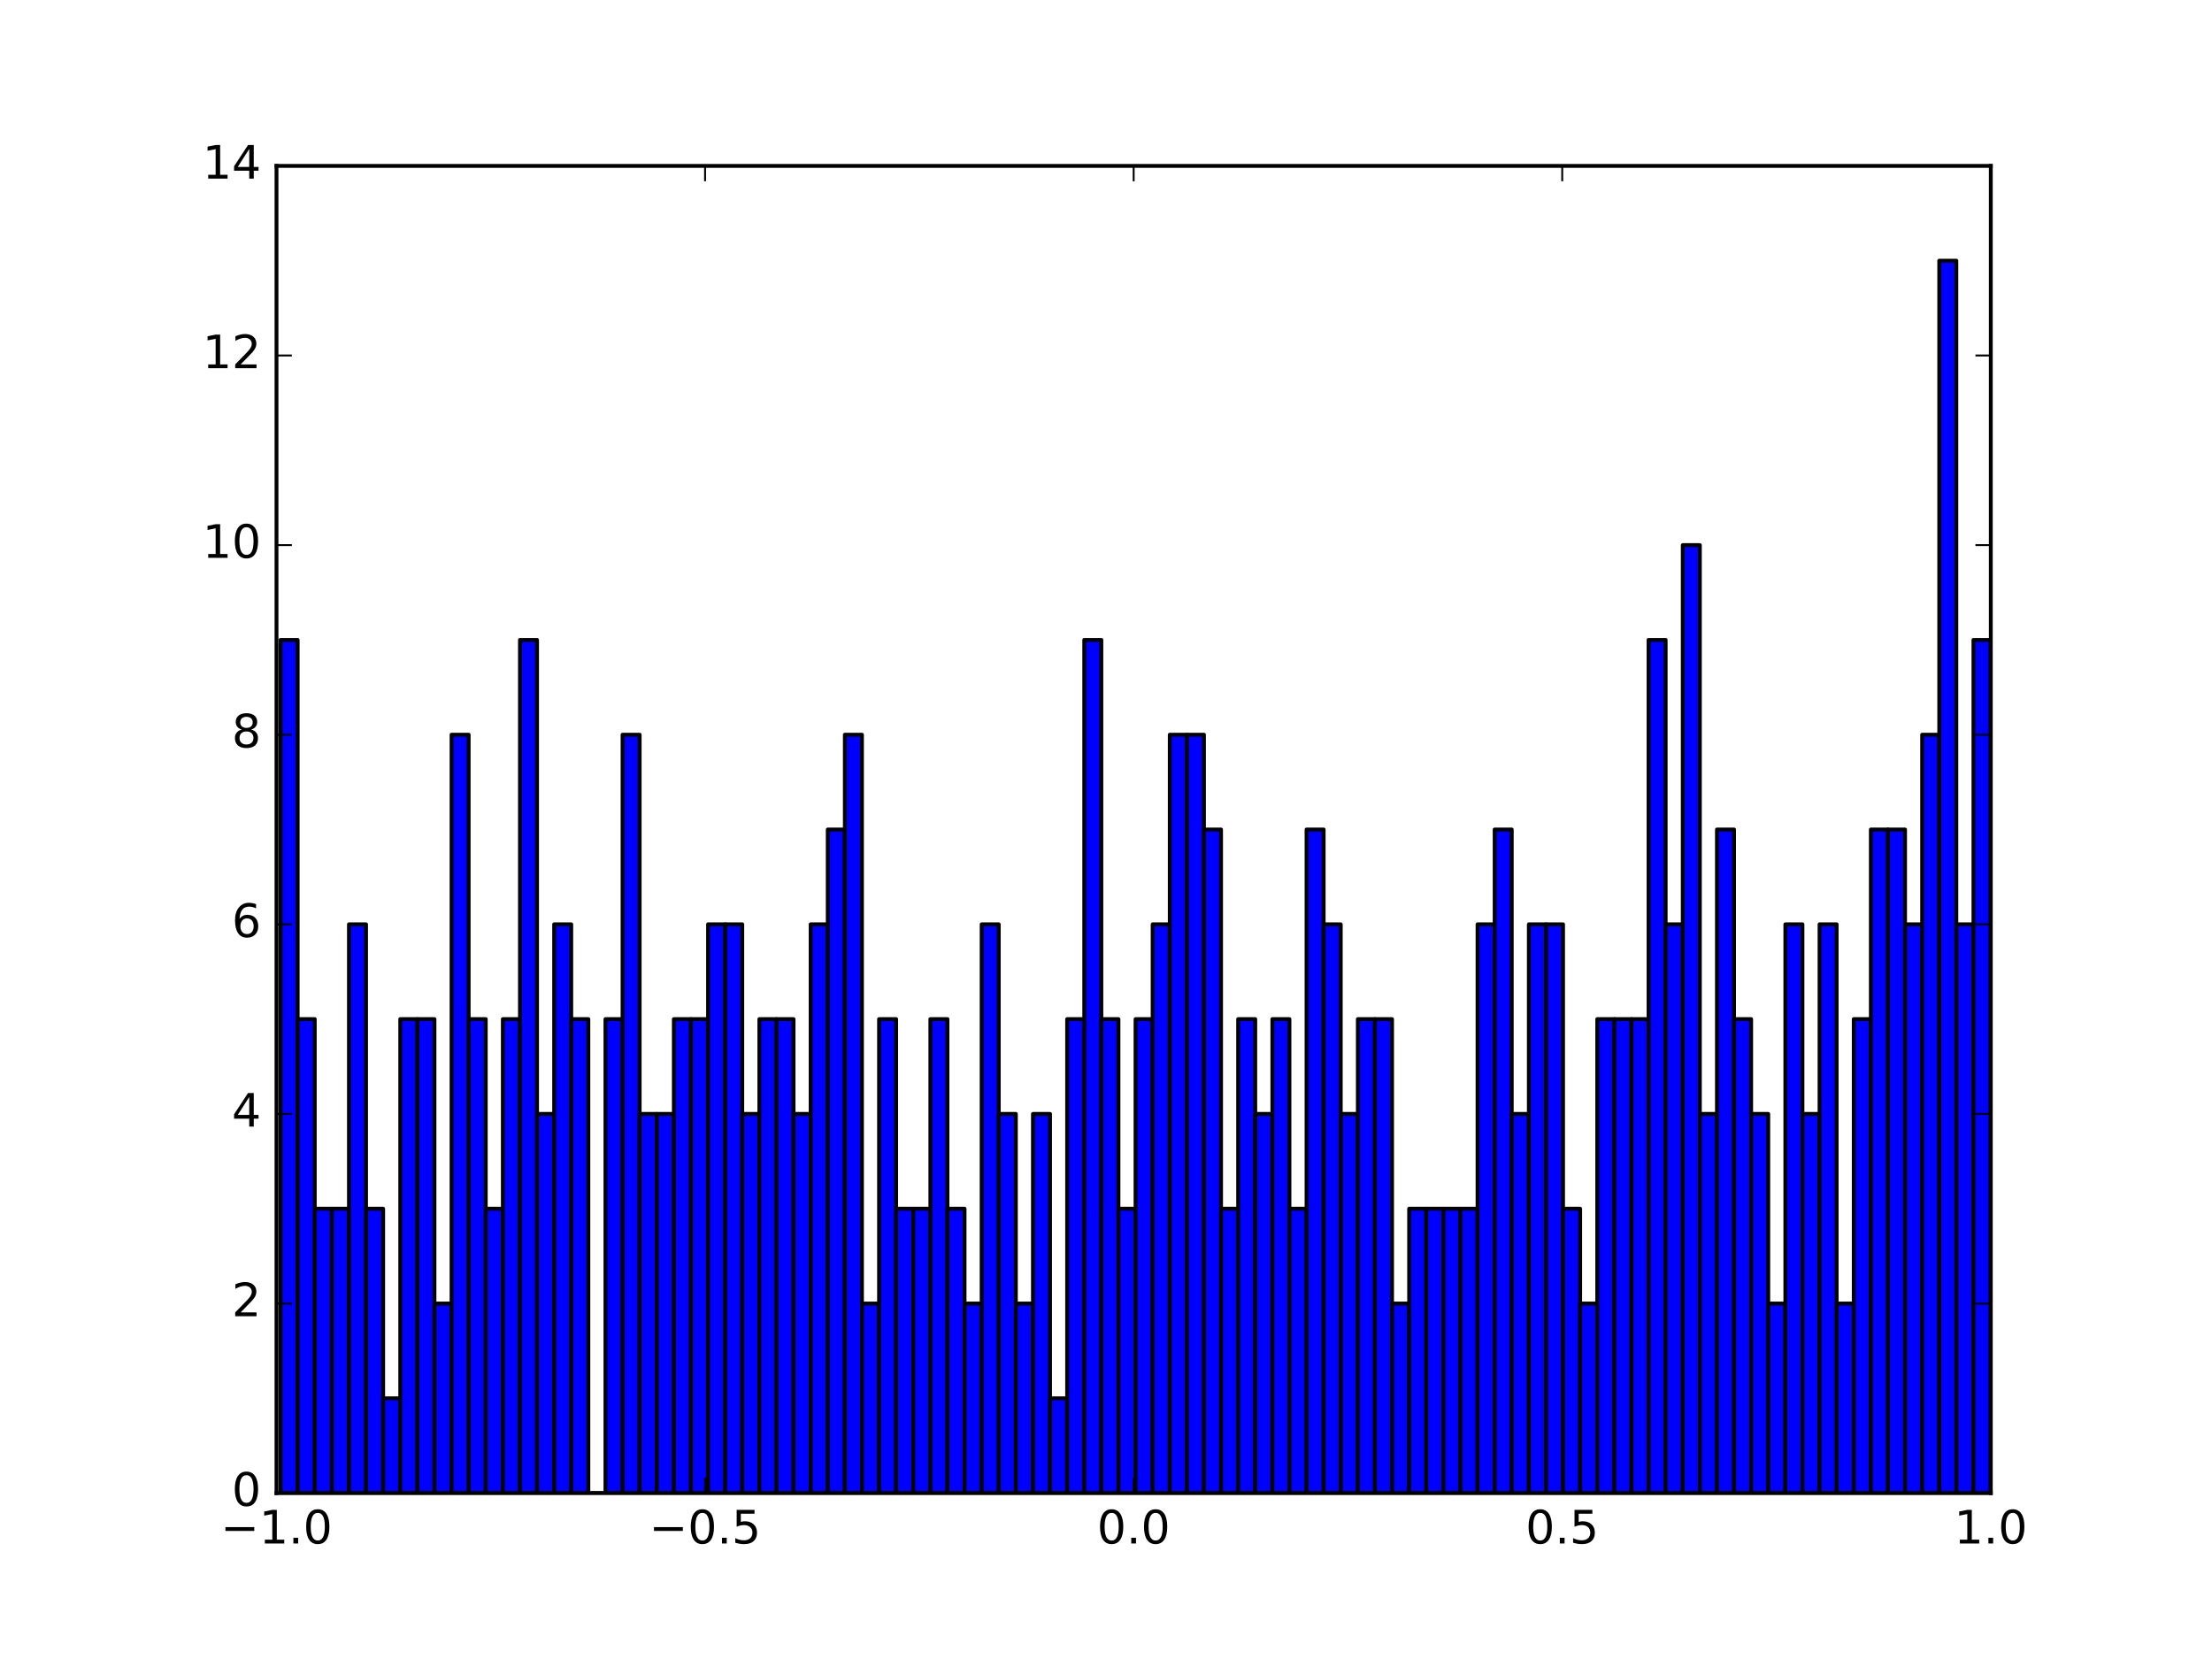 <?xml version="1.0" encoding="utf-8" standalone="no"?>
<!DOCTYPE svg PUBLIC "-//W3C//DTD SVG 1.1//EN"
  "http://www.w3.org/Graphics/SVG/1.1/DTD/svg11.dtd">
<!-- Created with matplotlib (http://matplotlib.org/) -->
<svg height="432pt" version="1.1" viewBox="0 0 576 432" width="576pt" xmlns="http://www.w3.org/2000/svg" xmlns:xlink="http://www.w3.org/1999/xlink">
 <defs>
  <style type="text/css">
*{stroke-linecap:butt;stroke-linejoin:round;stroke-miterlimit:100000;}
  </style>
 </defs>
 <g id="figure_1">
  <g id="patch_1">
   <path d="M 0 432 
L 576 432 
L 576 0 
L 0 0 
z
" style="fill:#ffffff;"/>
  </g>
  <g id="axes_1">
   <g id="patch_2">
    <path d="M 72 388.8 
L 518.4 388.8 
L 518.4 43.2 
L 72 43.2 
z
" style="fill:#ffffff;"/>
   </g>
   <g id="patch_3">
    <path clip-path="url(#pcac2913b7a)" d="M 73.056 388.8 
L 77.509 388.8 
L 77.509 166.629 
L 73.056 166.629 
z
" style="fill:#0000ff;stroke:#000000;stroke-linejoin:miter;"/>
   </g>
   <g id="patch_4">
    <path clip-path="url(#pcac2913b7a)" d="M 77.509 388.8 
L 81.962 388.8 
L 81.962 265.371 
L 77.509 265.371 
z
" style="fill:#0000ff;stroke:#000000;stroke-linejoin:miter;"/>
   </g>
   <g id="patch_5">
    <path clip-path="url(#pcac2913b7a)" d="M 81.962 388.8 
L 86.414 388.8 
L 86.414 314.743 
L 81.962 314.743 
z
" style="fill:#0000ff;stroke:#000000;stroke-linejoin:miter;"/>
   </g>
   <g id="patch_6">
    <path clip-path="url(#pcac2913b7a)" d="M 86.414 388.8 
L 90.867 388.8 
L 90.867 314.743 
L 86.414 314.743 
z
" style="fill:#0000ff;stroke:#000000;stroke-linejoin:miter;"/>
   </g>
   <g id="patch_7">
    <path clip-path="url(#pcac2913b7a)" d="M 90.867 388.8 
L 95.32 388.8 
L 95.32 240.686 
L 90.867 240.686 
z
" style="fill:#0000ff;stroke:#000000;stroke-linejoin:miter;"/>
   </g>
   <g id="patch_8">
    <path clip-path="url(#pcac2913b7a)" d="M 95.32 388.8 
L 99.773 388.8 
L 99.773 314.743 
L 95.32 314.743 
z
" style="fill:#0000ff;stroke:#000000;stroke-linejoin:miter;"/>
   </g>
   <g id="patch_9">
    <path clip-path="url(#pcac2913b7a)" d="M 99.773 388.8 
L 104.226 388.8 
L 104.226 364.114 
L 99.773 364.114 
z
" style="fill:#0000ff;stroke:#000000;stroke-linejoin:miter;"/>
   </g>
   <g id="patch_10">
    <path clip-path="url(#pcac2913b7a)" d="M 104.226 388.8 
L 108.678 388.8 
L 108.678 265.371 
L 104.226 265.371 
z
" style="fill:#0000ff;stroke:#000000;stroke-linejoin:miter;"/>
   </g>
   <g id="patch_11">
    <path clip-path="url(#pcac2913b7a)" d="M 108.678 388.8 
L 113.131 388.8 
L 113.131 265.371 
L 108.678 265.371 
z
" style="fill:#0000ff;stroke:#000000;stroke-linejoin:miter;"/>
   </g>
   <g id="patch_12">
    <path clip-path="url(#pcac2913b7a)" d="M 113.131 388.8 
L 117.584 388.8 
L 117.584 339.429 
L 113.131 339.429 
z
" style="fill:#0000ff;stroke:#000000;stroke-linejoin:miter;"/>
   </g>
   <g id="patch_13">
    <path clip-path="url(#pcac2913b7a)" d="M 117.584 388.8 
L 122.037 388.8 
L 122.037 191.314 
L 117.584 191.314 
z
" style="fill:#0000ff;stroke:#000000;stroke-linejoin:miter;"/>
   </g>
   <g id="patch_14">
    <path clip-path="url(#pcac2913b7a)" d="M 122.037 388.8 
L 126.49 388.8 
L 126.49 265.371 
L 122.037 265.371 
z
" style="fill:#0000ff;stroke:#000000;stroke-linejoin:miter;"/>
   </g>
   <g id="patch_15">
    <path clip-path="url(#pcac2913b7a)" d="M 126.49 388.8 
L 130.942 388.8 
L 130.942 314.743 
L 126.49 314.743 
z
" style="fill:#0000ff;stroke:#000000;stroke-linejoin:miter;"/>
   </g>
   <g id="patch_16">
    <path clip-path="url(#pcac2913b7a)" d="M 130.942 388.8 
L 135.395 388.8 
L 135.395 265.371 
L 130.942 265.371 
z
" style="fill:#0000ff;stroke:#000000;stroke-linejoin:miter;"/>
   </g>
   <g id="patch_17">
    <path clip-path="url(#pcac2913b7a)" d="M 135.395 388.8 
L 139.848 388.8 
L 139.848 166.629 
L 135.395 166.629 
z
" style="fill:#0000ff;stroke:#000000;stroke-linejoin:miter;"/>
   </g>
   <g id="patch_18">
    <path clip-path="url(#pcac2913b7a)" d="M 139.848 388.8 
L 144.301 388.8 
L 144.301 290.057 
L 139.848 290.057 
z
" style="fill:#0000ff;stroke:#000000;stroke-linejoin:miter;"/>
   </g>
   <g id="patch_19">
    <path clip-path="url(#pcac2913b7a)" d="M 144.301 388.8 
L 148.753 388.8 
L 148.753 240.686 
L 144.301 240.686 
z
" style="fill:#0000ff;stroke:#000000;stroke-linejoin:miter;"/>
   </g>
   <g id="patch_20">
    <path clip-path="url(#pcac2913b7a)" d="M 148.753 388.8 
L 153.206 388.8 
L 153.206 265.371 
L 148.753 265.371 
z
" style="fill:#0000ff;stroke:#000000;stroke-linejoin:miter;"/>
   </g>
   <g id="patch_21">
    <path clip-path="url(#pcac2913b7a)" d="M 153.206 388.8 
L 157.659 388.8 
L 157.659 388.8 
L 153.206 388.8 
z
" style="fill:#0000ff;stroke:#000000;stroke-linejoin:miter;"/>
   </g>
   <g id="patch_22">
    <path clip-path="url(#pcac2913b7a)" d="M 157.659 388.8 
L 162.112 388.8 
L 162.112 265.371 
L 157.659 265.371 
z
" style="fill:#0000ff;stroke:#000000;stroke-linejoin:miter;"/>
   </g>
   <g id="patch_23">
    <path clip-path="url(#pcac2913b7a)" d="M 162.112 388.8 
L 166.565 388.8 
L 166.565 191.314 
L 162.112 191.314 
z
" style="fill:#0000ff;stroke:#000000;stroke-linejoin:miter;"/>
   </g>
   <g id="patch_24">
    <path clip-path="url(#pcac2913b7a)" d="M 166.565 388.8 
L 171.017 388.8 
L 171.017 290.057 
L 166.565 290.057 
z
" style="fill:#0000ff;stroke:#000000;stroke-linejoin:miter;"/>
   </g>
   <g id="patch_25">
    <path clip-path="url(#pcac2913b7a)" d="M 171.017 388.8 
L 175.47 388.8 
L 175.47 290.057 
L 171.017 290.057 
z
" style="fill:#0000ff;stroke:#000000;stroke-linejoin:miter;"/>
   </g>
   <g id="patch_26">
    <path clip-path="url(#pcac2913b7a)" d="M 175.47 388.8 
L 179.923 388.8 
L 179.923 265.371 
L 175.47 265.371 
z
" style="fill:#0000ff;stroke:#000000;stroke-linejoin:miter;"/>
   </g>
   <g id="patch_27">
    <path clip-path="url(#pcac2913b7a)" d="M 179.923 388.8 
L 184.376 388.8 
L 184.376 265.371 
L 179.923 265.371 
z
" style="fill:#0000ff;stroke:#000000;stroke-linejoin:miter;"/>
   </g>
   <g id="patch_28">
    <path clip-path="url(#pcac2913b7a)" d="M 184.376 388.8 
L 188.829 388.8 
L 188.829 240.686 
L 184.376 240.686 
z
" style="fill:#0000ff;stroke:#000000;stroke-linejoin:miter;"/>
   </g>
   <g id="patch_29">
    <path clip-path="url(#pcac2913b7a)" d="M 188.829 388.8 
L 193.281 388.8 
L 193.281 240.686 
L 188.829 240.686 
z
" style="fill:#0000ff;stroke:#000000;stroke-linejoin:miter;"/>
   </g>
   <g id="patch_30">
    <path clip-path="url(#pcac2913b7a)" d="M 193.281 388.8 
L 197.734 388.8 
L 197.734 290.057 
L 193.281 290.057 
z
" style="fill:#0000ff;stroke:#000000;stroke-linejoin:miter;"/>
   </g>
   <g id="patch_31">
    <path clip-path="url(#pcac2913b7a)" d="M 197.734 388.8 
L 202.187 388.8 
L 202.187 265.371 
L 197.734 265.371 
z
" style="fill:#0000ff;stroke:#000000;stroke-linejoin:miter;"/>
   </g>
   <g id="patch_32">
    <path clip-path="url(#pcac2913b7a)" d="M 202.187 388.8 
L 206.64 388.8 
L 206.64 265.371 
L 202.187 265.371 
z
" style="fill:#0000ff;stroke:#000000;stroke-linejoin:miter;"/>
   </g>
   <g id="patch_33">
    <path clip-path="url(#pcac2913b7a)" d="M 206.64 388.8 
L 211.092 388.8 
L 211.092 290.057 
L 206.64 290.057 
z
" style="fill:#0000ff;stroke:#000000;stroke-linejoin:miter;"/>
   </g>
   <g id="patch_34">
    <path clip-path="url(#pcac2913b7a)" d="M 211.092 388.8 
L 215.545 388.8 
L 215.545 240.686 
L 211.092 240.686 
z
" style="fill:#0000ff;stroke:#000000;stroke-linejoin:miter;"/>
   </g>
   <g id="patch_35">
    <path clip-path="url(#pcac2913b7a)" d="M 215.545 388.8 
L 219.998 388.8 
L 219.998 216 
L 215.545 216 
z
" style="fill:#0000ff;stroke:#000000;stroke-linejoin:miter;"/>
   </g>
   <g id="patch_36">
    <path clip-path="url(#pcac2913b7a)" d="M 219.998 388.8 
L 224.451 388.8 
L 224.451 191.314 
L 219.998 191.314 
z
" style="fill:#0000ff;stroke:#000000;stroke-linejoin:miter;"/>
   </g>
   <g id="patch_37">
    <path clip-path="url(#pcac2913b7a)" d="M 224.451 388.8 
L 228.904 388.8 
L 228.904 339.429 
L 224.451 339.429 
z
" style="fill:#0000ff;stroke:#000000;stroke-linejoin:miter;"/>
   </g>
   <g id="patch_38">
    <path clip-path="url(#pcac2913b7a)" d="M 228.904 388.8 
L 233.356 388.8 
L 233.356 265.371 
L 228.904 265.371 
z
" style="fill:#0000ff;stroke:#000000;stroke-linejoin:miter;"/>
   </g>
   <g id="patch_39">
    <path clip-path="url(#pcac2913b7a)" d="M 233.356 388.8 
L 237.809 388.8 
L 237.809 314.743 
L 233.356 314.743 
z
" style="fill:#0000ff;stroke:#000000;stroke-linejoin:miter;"/>
   </g>
   <g id="patch_40">
    <path clip-path="url(#pcac2913b7a)" d="M 237.809 388.8 
L 242.262 388.8 
L 242.262 314.743 
L 237.809 314.743 
z
" style="fill:#0000ff;stroke:#000000;stroke-linejoin:miter;"/>
   </g>
   <g id="patch_41">
    <path clip-path="url(#pcac2913b7a)" d="M 242.262 388.8 
L 246.715 388.8 
L 246.715 265.371 
L 242.262 265.371 
z
" style="fill:#0000ff;stroke:#000000;stroke-linejoin:miter;"/>
   </g>
   <g id="patch_42">
    <path clip-path="url(#pcac2913b7a)" d="M 246.715 388.8 
L 251.168 388.8 
L 251.168 314.743 
L 246.715 314.743 
z
" style="fill:#0000ff;stroke:#000000;stroke-linejoin:miter;"/>
   </g>
   <g id="patch_43">
    <path clip-path="url(#pcac2913b7a)" d="M 251.168 388.8 
L 255.62 388.8 
L 255.62 339.429 
L 251.168 339.429 
z
" style="fill:#0000ff;stroke:#000000;stroke-linejoin:miter;"/>
   </g>
   <g id="patch_44">
    <path clip-path="url(#pcac2913b7a)" d="M 255.62 388.8 
L 260.073 388.8 
L 260.073 240.686 
L 255.62 240.686 
z
" style="fill:#0000ff;stroke:#000000;stroke-linejoin:miter;"/>
   </g>
   <g id="patch_45">
    <path clip-path="url(#pcac2913b7a)" d="M 260.073 388.8 
L 264.526 388.8 
L 264.526 290.057 
L 260.073 290.057 
z
" style="fill:#0000ff;stroke:#000000;stroke-linejoin:miter;"/>
   </g>
   <g id="patch_46">
    <path clip-path="url(#pcac2913b7a)" d="M 264.526 388.8 
L 268.979 388.8 
L 268.979 339.429 
L 264.526 339.429 
z
" style="fill:#0000ff;stroke:#000000;stroke-linejoin:miter;"/>
   </g>
   <g id="patch_47">
    <path clip-path="url(#pcac2913b7a)" d="M 268.979 388.8 
L 273.431 388.8 
L 273.431 290.057 
L 268.979 290.057 
z
" style="fill:#0000ff;stroke:#000000;stroke-linejoin:miter;"/>
   </g>
   <g id="patch_48">
    <path clip-path="url(#pcac2913b7a)" d="M 273.431 388.8 
L 277.884 388.8 
L 277.884 364.114 
L 273.431 364.114 
z
" style="fill:#0000ff;stroke:#000000;stroke-linejoin:miter;"/>
   </g>
   <g id="patch_49">
    <path clip-path="url(#pcac2913b7a)" d="M 277.884 388.8 
L 282.337 388.8 
L 282.337 265.371 
L 277.884 265.371 
z
" style="fill:#0000ff;stroke:#000000;stroke-linejoin:miter;"/>
   </g>
   <g id="patch_50">
    <path clip-path="url(#pcac2913b7a)" d="M 282.337 388.8 
L 286.79 388.8 
L 286.79 166.629 
L 282.337 166.629 
z
" style="fill:#0000ff;stroke:#000000;stroke-linejoin:miter;"/>
   </g>
   <g id="patch_51">
    <path clip-path="url(#pcac2913b7a)" d="M 286.79 388.8 
L 291.243 388.8 
L 291.243 265.371 
L 286.79 265.371 
z
" style="fill:#0000ff;stroke:#000000;stroke-linejoin:miter;"/>
   </g>
   <g id="patch_52">
    <path clip-path="url(#pcac2913b7a)" d="M 291.243 388.8 
L 295.695 388.8 
L 295.695 314.743 
L 291.243 314.743 
z
" style="fill:#0000ff;stroke:#000000;stroke-linejoin:miter;"/>
   </g>
   <g id="patch_53">
    <path clip-path="url(#pcac2913b7a)" d="M 295.695 388.8 
L 300.148 388.8 
L 300.148 265.371 
L 295.695 265.371 
z
" style="fill:#0000ff;stroke:#000000;stroke-linejoin:miter;"/>
   </g>
   <g id="patch_54">
    <path clip-path="url(#pcac2913b7a)" d="M 300.148 388.8 
L 304.601 388.8 
L 304.601 240.686 
L 300.148 240.686 
z
" style="fill:#0000ff;stroke:#000000;stroke-linejoin:miter;"/>
   </g>
   <g id="patch_55">
    <path clip-path="url(#pcac2913b7a)" d="M 304.601 388.8 
L 309.054 388.8 
L 309.054 191.314 
L 304.601 191.314 
z
" style="fill:#0000ff;stroke:#000000;stroke-linejoin:miter;"/>
   </g>
   <g id="patch_56">
    <path clip-path="url(#pcac2913b7a)" d="M 309.054 388.8 
L 313.507 388.8 
L 313.507 191.314 
L 309.054 191.314 
z
" style="fill:#0000ff;stroke:#000000;stroke-linejoin:miter;"/>
   </g>
   <g id="patch_57">
    <path clip-path="url(#pcac2913b7a)" d="M 313.507 388.8 
L 317.959 388.8 
L 317.959 216 
L 313.507 216 
z
" style="fill:#0000ff;stroke:#000000;stroke-linejoin:miter;"/>
   </g>
   <g id="patch_58">
    <path clip-path="url(#pcac2913b7a)" d="M 317.959 388.8 
L 322.412 388.8 
L 322.412 314.743 
L 317.959 314.743 
z
" style="fill:#0000ff;stroke:#000000;stroke-linejoin:miter;"/>
   </g>
   <g id="patch_59">
    <path clip-path="url(#pcac2913b7a)" d="M 322.412 388.8 
L 326.865 388.8 
L 326.865 265.371 
L 322.412 265.371 
z
" style="fill:#0000ff;stroke:#000000;stroke-linejoin:miter;"/>
   </g>
   <g id="patch_60">
    <path clip-path="url(#pcac2913b7a)" d="M 326.865 388.8 
L 331.318 388.8 
L 331.318 290.057 
L 326.865 290.057 
z
" style="fill:#0000ff;stroke:#000000;stroke-linejoin:miter;"/>
   </g>
   <g id="patch_61">
    <path clip-path="url(#pcac2913b7a)" d="M 331.318 388.8 
L 335.77 388.8 
L 335.77 265.371 
L 331.318 265.371 
z
" style="fill:#0000ff;stroke:#000000;stroke-linejoin:miter;"/>
   </g>
   <g id="patch_62">
    <path clip-path="url(#pcac2913b7a)" d="M 335.77 388.8 
L 340.223 388.8 
L 340.223 314.743 
L 335.77 314.743 
z
" style="fill:#0000ff;stroke:#000000;stroke-linejoin:miter;"/>
   </g>
   <g id="patch_63">
    <path clip-path="url(#pcac2913b7a)" d="M 340.223 388.8 
L 344.676 388.8 
L 344.676 216 
L 340.223 216 
z
" style="fill:#0000ff;stroke:#000000;stroke-linejoin:miter;"/>
   </g>
   <g id="patch_64">
    <path clip-path="url(#pcac2913b7a)" d="M 344.676 388.8 
L 349.129 388.8 
L 349.129 240.686 
L 344.676 240.686 
z
" style="fill:#0000ff;stroke:#000000;stroke-linejoin:miter;"/>
   </g>
   <g id="patch_65">
    <path clip-path="url(#pcac2913b7a)" d="M 349.129 388.8 
L 353.582 388.8 
L 353.582 290.057 
L 349.129 290.057 
z
" style="fill:#0000ff;stroke:#000000;stroke-linejoin:miter;"/>
   </g>
   <g id="patch_66">
    <path clip-path="url(#pcac2913b7a)" d="M 353.582 388.8 
L 358.034 388.8 
L 358.034 265.371 
L 353.582 265.371 
z
" style="fill:#0000ff;stroke:#000000;stroke-linejoin:miter;"/>
   </g>
   <g id="patch_67">
    <path clip-path="url(#pcac2913b7a)" d="M 358.034 388.8 
L 362.487 388.8 
L 362.487 265.371 
L 358.034 265.371 
z
" style="fill:#0000ff;stroke:#000000;stroke-linejoin:miter;"/>
   </g>
   <g id="patch_68">
    <path clip-path="url(#pcac2913b7a)" d="M 362.487 388.8 
L 366.94 388.8 
L 366.94 339.429 
L 362.487 339.429 
z
" style="fill:#0000ff;stroke:#000000;stroke-linejoin:miter;"/>
   </g>
   <g id="patch_69">
    <path clip-path="url(#pcac2913b7a)" d="M 366.94 388.8 
L 371.393 388.8 
L 371.393 314.743 
L 366.94 314.743 
z
" style="fill:#0000ff;stroke:#000000;stroke-linejoin:miter;"/>
   </g>
   <g id="patch_70">
    <path clip-path="url(#pcac2913b7a)" d="M 371.393 388.8 
L 375.846 388.8 
L 375.846 314.743 
L 371.393 314.743 
z
" style="fill:#0000ff;stroke:#000000;stroke-linejoin:miter;"/>
   </g>
   <g id="patch_71">
    <path clip-path="url(#pcac2913b7a)" d="M 375.846 388.8 
L 380.298 388.8 
L 380.298 314.743 
L 375.846 314.743 
z
" style="fill:#0000ff;stroke:#000000;stroke-linejoin:miter;"/>
   </g>
   <g id="patch_72">
    <path clip-path="url(#pcac2913b7a)" d="M 380.298 388.8 
L 384.751 388.8 
L 384.751 314.743 
L 380.298 314.743 
z
" style="fill:#0000ff;stroke:#000000;stroke-linejoin:miter;"/>
   </g>
   <g id="patch_73">
    <path clip-path="url(#pcac2913b7a)" d="M 384.751 388.8 
L 389.204 388.8 
L 389.204 240.686 
L 384.751 240.686 
z
" style="fill:#0000ff;stroke:#000000;stroke-linejoin:miter;"/>
   </g>
   <g id="patch_74">
    <path clip-path="url(#pcac2913b7a)" d="M 389.204 388.8 
L 393.657 388.8 
L 393.657 216 
L 389.204 216 
z
" style="fill:#0000ff;stroke:#000000;stroke-linejoin:miter;"/>
   </g>
   <g id="patch_75">
    <path clip-path="url(#pcac2913b7a)" d="M 393.657 388.8 
L 398.109 388.8 
L 398.109 290.057 
L 393.657 290.057 
z
" style="fill:#0000ff;stroke:#000000;stroke-linejoin:miter;"/>
   </g>
   <g id="patch_76">
    <path clip-path="url(#pcac2913b7a)" d="M 398.109 388.8 
L 402.562 388.8 
L 402.562 240.686 
L 398.109 240.686 
z
" style="fill:#0000ff;stroke:#000000;stroke-linejoin:miter;"/>
   </g>
   <g id="patch_77">
    <path clip-path="url(#pcac2913b7a)" d="M 402.562 388.8 
L 407.015 388.8 
L 407.015 240.686 
L 402.562 240.686 
z
" style="fill:#0000ff;stroke:#000000;stroke-linejoin:miter;"/>
   </g>
   <g id="patch_78">
    <path clip-path="url(#pcac2913b7a)" d="M 407.015 388.8 
L 411.468 388.8 
L 411.468 314.743 
L 407.015 314.743 
z
" style="fill:#0000ff;stroke:#000000;stroke-linejoin:miter;"/>
   </g>
   <g id="patch_79">
    <path clip-path="url(#pcac2913b7a)" d="M 411.468 388.8 
L 415.921 388.8 
L 415.921 339.429 
L 411.468 339.429 
z
" style="fill:#0000ff;stroke:#000000;stroke-linejoin:miter;"/>
   </g>
   <g id="patch_80">
    <path clip-path="url(#pcac2913b7a)" d="M 415.921 388.8 
L 420.373 388.8 
L 420.373 265.371 
L 415.921 265.371 
z
" style="fill:#0000ff;stroke:#000000;stroke-linejoin:miter;"/>
   </g>
   <g id="patch_81">
    <path clip-path="url(#pcac2913b7a)" d="M 420.373 388.8 
L 424.826 388.8 
L 424.826 265.371 
L 420.373 265.371 
z
" style="fill:#0000ff;stroke:#000000;stroke-linejoin:miter;"/>
   </g>
   <g id="patch_82">
    <path clip-path="url(#pcac2913b7a)" d="M 424.826 388.8 
L 429.279 388.8 
L 429.279 265.371 
L 424.826 265.371 
z
" style="fill:#0000ff;stroke:#000000;stroke-linejoin:miter;"/>
   </g>
   <g id="patch_83">
    <path clip-path="url(#pcac2913b7a)" d="M 429.279 388.8 
L 433.732 388.8 
L 433.732 166.629 
L 429.279 166.629 
z
" style="fill:#0000ff;stroke:#000000;stroke-linejoin:miter;"/>
   </g>
   <g id="patch_84">
    <path clip-path="url(#pcac2913b7a)" d="M 433.732 388.8 
L 438.185 388.8 
L 438.185 240.686 
L 433.732 240.686 
z
" style="fill:#0000ff;stroke:#000000;stroke-linejoin:miter;"/>
   </g>
   <g id="patch_85">
    <path clip-path="url(#pcac2913b7a)" d="M 438.185 388.8 
L 442.637 388.8 
L 442.637 141.943 
L 438.185 141.943 
z
" style="fill:#0000ff;stroke:#000000;stroke-linejoin:miter;"/>
   </g>
   <g id="patch_86">
    <path clip-path="url(#pcac2913b7a)" d="M 442.637 388.8 
L 447.09 388.8 
L 447.09 290.057 
L 442.637 290.057 
z
" style="fill:#0000ff;stroke:#000000;stroke-linejoin:miter;"/>
   </g>
   <g id="patch_87">
    <path clip-path="url(#pcac2913b7a)" d="M 447.09 388.8 
L 451.543 388.8 
L 451.543 216 
L 447.09 216 
z
" style="fill:#0000ff;stroke:#000000;stroke-linejoin:miter;"/>
   </g>
   <g id="patch_88">
    <path clip-path="url(#pcac2913b7a)" d="M 451.543 388.8 
L 455.996 388.8 
L 455.996 265.371 
L 451.543 265.371 
z
" style="fill:#0000ff;stroke:#000000;stroke-linejoin:miter;"/>
   </g>
   <g id="patch_89">
    <path clip-path="url(#pcac2913b7a)" d="M 455.996 388.8 
L 460.448 388.8 
L 460.448 290.057 
L 455.996 290.057 
z
" style="fill:#0000ff;stroke:#000000;stroke-linejoin:miter;"/>
   </g>
   <g id="patch_90">
    <path clip-path="url(#pcac2913b7a)" d="M 460.448 388.8 
L 464.901 388.8 
L 464.901 339.429 
L 460.448 339.429 
z
" style="fill:#0000ff;stroke:#000000;stroke-linejoin:miter;"/>
   </g>
   <g id="patch_91">
    <path clip-path="url(#pcac2913b7a)" d="M 464.901 388.8 
L 469.354 388.8 
L 469.354 240.686 
L 464.901 240.686 
z
" style="fill:#0000ff;stroke:#000000;stroke-linejoin:miter;"/>
   </g>
   <g id="patch_92">
    <path clip-path="url(#pcac2913b7a)" d="M 469.354 388.8 
L 473.807 388.8 
L 473.807 290.057 
L 469.354 290.057 
z
" style="fill:#0000ff;stroke:#000000;stroke-linejoin:miter;"/>
   </g>
   <g id="patch_93">
    <path clip-path="url(#pcac2913b7a)" d="M 473.807 388.8 
L 478.26 388.8 
L 478.26 240.686 
L 473.807 240.686 
z
" style="fill:#0000ff;stroke:#000000;stroke-linejoin:miter;"/>
   </g>
   <g id="patch_94">
    <path clip-path="url(#pcac2913b7a)" d="M 478.26 388.8 
L 482.712 388.8 
L 482.712 339.429 
L 478.26 339.429 
z
" style="fill:#0000ff;stroke:#000000;stroke-linejoin:miter;"/>
   </g>
   <g id="patch_95">
    <path clip-path="url(#pcac2913b7a)" d="M 482.712 388.8 
L 487.165 388.8 
L 487.165 265.371 
L 482.712 265.371 
z
" style="fill:#0000ff;stroke:#000000;stroke-linejoin:miter;"/>
   </g>
   <g id="patch_96">
    <path clip-path="url(#pcac2913b7a)" d="M 487.165 388.8 
L 491.618 388.8 
L 491.618 216 
L 487.165 216 
z
" style="fill:#0000ff;stroke:#000000;stroke-linejoin:miter;"/>
   </g>
   <g id="patch_97">
    <path clip-path="url(#pcac2913b7a)" d="M 491.618 388.8 
L 496.071 388.8 
L 496.071 216 
L 491.618 216 
z
" style="fill:#0000ff;stroke:#000000;stroke-linejoin:miter;"/>
   </g>
   <g id="patch_98">
    <path clip-path="url(#pcac2913b7a)" d="M 496.071 388.8 
L 500.524 388.8 
L 500.524 240.686 
L 496.071 240.686 
z
" style="fill:#0000ff;stroke:#000000;stroke-linejoin:miter;"/>
   </g>
   <g id="patch_99">
    <path clip-path="url(#pcac2913b7a)" d="M 500.524 388.8 
L 504.976 388.8 
L 504.976 191.314 
L 500.524 191.314 
z
" style="fill:#0000ff;stroke:#000000;stroke-linejoin:miter;"/>
   </g>
   <g id="patch_100">
    <path clip-path="url(#pcac2913b7a)" d="M 504.976 388.8 
L 509.429 388.8 
L 509.429 67.886 
L 504.976 67.886 
z
" style="fill:#0000ff;stroke:#000000;stroke-linejoin:miter;"/>
   </g>
   <g id="patch_101">
    <path clip-path="url(#pcac2913b7a)" d="M 509.429 388.8 
L 513.882 388.8 
L 513.882 240.686 
L 509.429 240.686 
z
" style="fill:#0000ff;stroke:#000000;stroke-linejoin:miter;"/>
   </g>
   <g id="patch_102">
    <path clip-path="url(#pcac2913b7a)" d="M 513.882 388.8 
L 518.335 388.8 
L 518.335 166.629 
L 513.882 166.629 
z
" style="fill:#0000ff;stroke:#000000;stroke-linejoin:miter;"/>
   </g>
   <g id="patch_103">
    <path d="M 72 43.2 
L 518.4 43.2 
" style="fill:none;stroke:#000000;stroke-linecap:square;stroke-linejoin:miter;"/>
   </g>
   <g id="patch_104">
    <path d="M 518.4 388.8 
L 518.4 43.2 
" style="fill:none;stroke:#000000;stroke-linecap:square;stroke-linejoin:miter;"/>
   </g>
   <g id="patch_105">
    <path d="M 72 388.8 
L 518.4 388.8 
" style="fill:none;stroke:#000000;stroke-linecap:square;stroke-linejoin:miter;"/>
   </g>
   <g id="patch_106">
    <path d="M 72 388.8 
L 72 43.2 
" style="fill:none;stroke:#000000;stroke-linecap:square;stroke-linejoin:miter;"/>
   </g>
   <g id="matplotlib.axis_1">
    <g id="xtick_1">
     <g id="line2d_1">
      <defs>
       <path d="M 0 0 
L 0 -4 
" id="mc9bf7e0522" style="stroke:#000000;stroke-width:0.5;"/>
      </defs>
      <g>
       <use style="stroke:#000000;stroke-width:0.5;" x="72.0" xlink:href="#mc9bf7e0522" y="388.8"/>
      </g>
     </g>
     <g id="line2d_2">
      <defs>
       <path d="M 0 0 
L 0 4 
" id="mb5d7e942cd" style="stroke:#000000;stroke-width:0.5;"/>
      </defs>
      <g>
       <use style="stroke:#000000;stroke-width:0.5;" x="72.0" xlink:href="#mb5d7e942cd" y="43.2"/>
      </g>
     </g>
     <g id="text_1">
      <!-- −1.0 -->
      <defs>
       <path d="M 10.594 35.5 
L 73.188 35.5 
L 73.188 27.203 
L 10.594 27.203 
z
" id="BitstreamVeraSans-Roman-2212"/>
       <path d="M 31.781 66.406 
Q 24.172 66.406 20.328 58.906 
Q 16.5 51.422 16.5 36.375 
Q 16.5 21.391 20.328 13.891 
Q 24.172 6.391 31.781 6.391 
Q 39.453 6.391 43.281 13.891 
Q 47.125 21.391 47.125 36.375 
Q 47.125 51.422 43.281 58.906 
Q 39.453 66.406 31.781 66.406 
M 31.781 74.219 
Q 44.047 74.219 50.516 64.516 
Q 56.984 54.828 56.984 36.375 
Q 56.984 17.969 50.516 8.266 
Q 44.047 -1.422 31.781 -1.422 
Q 19.531 -1.422 13.062 8.266 
Q 6.594 17.969 6.594 36.375 
Q 6.594 54.828 13.062 64.516 
Q 19.531 74.219 31.781 74.219 
" id="BitstreamVeraSans-Roman-30"/>
       <path d="M 12.406 8.297 
L 28.516 8.297 
L 28.516 63.922 
L 10.984 60.406 
L 10.984 69.391 
L 28.422 72.906 
L 38.281 72.906 
L 38.281 8.297 
L 54.391 8.297 
L 54.391 0 
L 12.406 0 
z
" id="BitstreamVeraSans-Roman-31"/>
       <path d="M 10.688 12.406 
L 21 12.406 
L 21 0 
L 10.688 0 
z
" id="BitstreamVeraSans-Roman-2e"/>
      </defs>
      <g transform="translate(57.43 401.918)scale(0.12 -0.12)">
       <use xlink:href="#BitstreamVeraSans-Roman-2212"/>
       <use x="83.789" xlink:href="#BitstreamVeraSans-Roman-31"/>
       <use x="147.412" xlink:href="#BitstreamVeraSans-Roman-2e"/>
       <use x="179.199" xlink:href="#BitstreamVeraSans-Roman-30"/>
      </g>
     </g>
    </g>
    <g id="xtick_2">
     <g id="line2d_3">
      <g>
       <use style="stroke:#000000;stroke-width:0.5;" x="183.6" xlink:href="#mc9bf7e0522" y="388.8"/>
      </g>
     </g>
     <g id="line2d_4">
      <g>
       <use style="stroke:#000000;stroke-width:0.5;" x="183.6" xlink:href="#mb5d7e942cd" y="43.2"/>
      </g>
     </g>
     <g id="text_2">
      <!-- −0.5 -->
      <defs>
       <path d="M 10.797 72.906 
L 49.516 72.906 
L 49.516 64.594 
L 19.828 64.594 
L 19.828 46.734 
Q 21.969 47.469 24.109 47.828 
Q 26.266 48.188 28.422 48.188 
Q 40.625 48.188 47.75 41.5 
Q 54.891 34.812 54.891 23.391 
Q 54.891 11.625 47.562 5.094 
Q 40.234 -1.422 26.906 -1.422 
Q 22.312 -1.422 17.547 -0.641 
Q 12.797 0.141 7.719 1.703 
L 7.719 11.625 
Q 12.109 9.234 16.797 8.062 
Q 21.484 6.891 26.703 6.891 
Q 35.156 6.891 40.078 11.328 
Q 45.016 15.766 45.016 23.391 
Q 45.016 31 40.078 35.438 
Q 35.156 39.891 26.703 39.891 
Q 22.75 39.891 18.812 39.016 
Q 14.891 38.141 10.797 36.281 
z
" id="BitstreamVeraSans-Roman-35"/>
      </defs>
      <g transform="translate(169.03 401.918)scale(0.12 -0.12)">
       <use xlink:href="#BitstreamVeraSans-Roman-2212"/>
       <use x="83.789" xlink:href="#BitstreamVeraSans-Roman-30"/>
       <use x="147.412" xlink:href="#BitstreamVeraSans-Roman-2e"/>
       <use x="179.199" xlink:href="#BitstreamVeraSans-Roman-35"/>
      </g>
     </g>
    </g>
    <g id="xtick_3">
     <g id="line2d_5">
      <g>
       <use style="stroke:#000000;stroke-width:0.5;" x="295.2" xlink:href="#mc9bf7e0522" y="388.8"/>
      </g>
     </g>
     <g id="line2d_6">
      <g>
       <use style="stroke:#000000;stroke-width:0.5;" x="295.2" xlink:href="#mb5d7e942cd" y="43.2"/>
      </g>
     </g>
     <g id="text_3">
      <!-- 0.0 -->
      <g transform="translate(285.658 401.918)scale(0.12 -0.12)">
       <use xlink:href="#BitstreamVeraSans-Roman-30"/>
       <use x="63.623" xlink:href="#BitstreamVeraSans-Roman-2e"/>
       <use x="95.41" xlink:href="#BitstreamVeraSans-Roman-30"/>
      </g>
     </g>
    </g>
    <g id="xtick_4">
     <g id="line2d_7">
      <g>
       <use style="stroke:#000000;stroke-width:0.5;" x="406.8" xlink:href="#mc9bf7e0522" y="388.8"/>
      </g>
     </g>
     <g id="line2d_8">
      <g>
       <use style="stroke:#000000;stroke-width:0.5;" x="406.8" xlink:href="#mb5d7e942cd" y="43.2"/>
      </g>
     </g>
     <g id="text_4">
      <!-- 0.5 -->
      <g transform="translate(397.258 401.918)scale(0.12 -0.12)">
       <use xlink:href="#BitstreamVeraSans-Roman-30"/>
       <use x="63.623" xlink:href="#BitstreamVeraSans-Roman-2e"/>
       <use x="95.41" xlink:href="#BitstreamVeraSans-Roman-35"/>
      </g>
     </g>
    </g>
    <g id="xtick_5">
     <g id="line2d_9">
      <g>
       <use style="stroke:#000000;stroke-width:0.5;" x="518.4" xlink:href="#mc9bf7e0522" y="388.8"/>
      </g>
     </g>
     <g id="line2d_10">
      <g>
       <use style="stroke:#000000;stroke-width:0.5;" x="518.4" xlink:href="#mb5d7e942cd" y="43.2"/>
      </g>
     </g>
     <g id="text_5">
      <!-- 1.0 -->
      <g transform="translate(508.858 401.918)scale(0.12 -0.12)">
       <use xlink:href="#BitstreamVeraSans-Roman-31"/>
       <use x="63.623" xlink:href="#BitstreamVeraSans-Roman-2e"/>
       <use x="95.41" xlink:href="#BitstreamVeraSans-Roman-30"/>
      </g>
     </g>
    </g>
   </g>
   <g id="matplotlib.axis_2">
    <g id="ytick_1">
     <g id="line2d_11">
      <defs>
       <path d="M 0 0 
L 4 0 
" id="mc1fa51e806" style="stroke:#000000;stroke-width:0.5;"/>
      </defs>
      <g>
       <use style="stroke:#000000;stroke-width:0.5;" x="72.0" xlink:href="#mc1fa51e806" y="388.8"/>
      </g>
     </g>
     <g id="line2d_12">
      <defs>
       <path d="M 0 0 
L -4 0 
" id="m2bf12e693d" style="stroke:#000000;stroke-width:0.5;"/>
      </defs>
      <g>
       <use style="stroke:#000000;stroke-width:0.5;" x="518.4" xlink:href="#m2bf12e693d" y="388.8"/>
      </g>
     </g>
     <g id="text_6">
      <!-- 0 -->
      <g transform="translate(60.365 392.111)scale(0.12 -0.12)">
       <use xlink:href="#BitstreamVeraSans-Roman-30"/>
      </g>
     </g>
    </g>
    <g id="ytick_2">
     <g id="line2d_13">
      <g>
       <use style="stroke:#000000;stroke-width:0.5;" x="72.0" xlink:href="#mc1fa51e806" y="339.429"/>
      </g>
     </g>
     <g id="line2d_14">
      <g>
       <use style="stroke:#000000;stroke-width:0.5;" x="518.4" xlink:href="#m2bf12e693d" y="339.429"/>
      </g>
     </g>
     <g id="text_7">
      <!-- 2 -->
      <defs>
       <path d="M 19.188 8.297 
L 53.609 8.297 
L 53.609 0 
L 7.328 0 
L 7.328 8.297 
Q 12.938 14.109 22.625 23.891 
Q 32.328 33.688 34.812 36.531 
Q 39.547 41.844 41.422 45.531 
Q 43.312 49.219 43.312 52.781 
Q 43.312 58.594 39.234 62.25 
Q 35.156 65.922 28.609 65.922 
Q 23.969 65.922 18.812 64.312 
Q 13.672 62.703 7.812 59.422 
L 7.812 69.391 
Q 13.766 71.781 18.938 73 
Q 24.125 74.219 28.422 74.219 
Q 39.75 74.219 46.484 68.547 
Q 53.219 62.891 53.219 53.422 
Q 53.219 48.922 51.531 44.891 
Q 49.859 40.875 45.406 35.406 
Q 44.188 33.984 37.641 27.219 
Q 31.109 20.453 19.188 8.297 
" id="BitstreamVeraSans-Roman-32"/>
      </defs>
      <g transform="translate(60.365 342.74)scale(0.12 -0.12)">
       <use xlink:href="#BitstreamVeraSans-Roman-32"/>
      </g>
     </g>
    </g>
    <g id="ytick_3">
     <g id="line2d_15">
      <g>
       <use style="stroke:#000000;stroke-width:0.5;" x="72.0" xlink:href="#mc1fa51e806" y="290.057"/>
      </g>
     </g>
     <g id="line2d_16">
      <g>
       <use style="stroke:#000000;stroke-width:0.5;" x="518.4" xlink:href="#m2bf12e693d" y="290.057"/>
      </g>
     </g>
     <g id="text_8">
      <!-- 4 -->
      <defs>
       <path d="M 37.797 64.312 
L 12.891 25.391 
L 37.797 25.391 
z
M 35.203 72.906 
L 47.609 72.906 
L 47.609 25.391 
L 58.016 25.391 
L 58.016 17.188 
L 47.609 17.188 
L 47.609 0 
L 37.797 0 
L 37.797 17.188 
L 4.891 17.188 
L 4.891 26.703 
z
" id="BitstreamVeraSans-Roman-34"/>
      </defs>
      <g transform="translate(60.365 293.368)scale(0.12 -0.12)">
       <use xlink:href="#BitstreamVeraSans-Roman-34"/>
      </g>
     </g>
    </g>
    <g id="ytick_4">
     <g id="line2d_17">
      <g>
       <use style="stroke:#000000;stroke-width:0.5;" x="72.0" xlink:href="#mc1fa51e806" y="240.686"/>
      </g>
     </g>
     <g id="line2d_18">
      <g>
       <use style="stroke:#000000;stroke-width:0.5;" x="518.4" xlink:href="#m2bf12e693d" y="240.686"/>
      </g>
     </g>
     <g id="text_9">
      <!-- 6 -->
      <defs>
       <path d="M 33.016 40.375 
Q 26.375 40.375 22.484 35.828 
Q 18.609 31.297 18.609 23.391 
Q 18.609 15.531 22.484 10.953 
Q 26.375 6.391 33.016 6.391 
Q 39.656 6.391 43.531 10.953 
Q 47.406 15.531 47.406 23.391 
Q 47.406 31.297 43.531 35.828 
Q 39.656 40.375 33.016 40.375 
M 52.594 71.297 
L 52.594 62.312 
Q 48.875 64.062 45.094 64.984 
Q 41.312 65.922 37.594 65.922 
Q 27.828 65.922 22.672 59.328 
Q 17.531 52.734 16.797 39.406 
Q 19.672 43.656 24.016 45.922 
Q 28.375 48.188 33.594 48.188 
Q 44.578 48.188 50.953 41.516 
Q 57.328 34.859 57.328 23.391 
Q 57.328 12.156 50.688 5.359 
Q 44.047 -1.422 33.016 -1.422 
Q 20.359 -1.422 13.672 8.266 
Q 6.984 17.969 6.984 36.375 
Q 6.984 53.656 15.188 63.938 
Q 23.391 74.219 37.203 74.219 
Q 40.922 74.219 44.703 73.484 
Q 48.484 72.75 52.594 71.297 
" id="BitstreamVeraSans-Roman-36"/>
      </defs>
      <g transform="translate(60.365 243.997)scale(0.12 -0.12)">
       <use xlink:href="#BitstreamVeraSans-Roman-36"/>
      </g>
     </g>
    </g>
    <g id="ytick_5">
     <g id="line2d_19">
      <g>
       <use style="stroke:#000000;stroke-width:0.5;" x="72.0" xlink:href="#mc1fa51e806" y="191.314"/>
      </g>
     </g>
     <g id="line2d_20">
      <g>
       <use style="stroke:#000000;stroke-width:0.5;" x="518.4" xlink:href="#m2bf12e693d" y="191.314"/>
      </g>
     </g>
     <g id="text_10">
      <!-- 8 -->
      <defs>
       <path d="M 31.781 34.625 
Q 24.75 34.625 20.719 30.859 
Q 16.703 27.094 16.703 20.516 
Q 16.703 13.922 20.719 10.156 
Q 24.75 6.391 31.781 6.391 
Q 38.812 6.391 42.859 10.172 
Q 46.922 13.969 46.922 20.516 
Q 46.922 27.094 42.891 30.859 
Q 38.875 34.625 31.781 34.625 
M 21.922 38.812 
Q 15.578 40.375 12.031 44.719 
Q 8.5 49.078 8.5 55.328 
Q 8.5 64.062 14.719 69.141 
Q 20.953 74.219 31.781 74.219 
Q 42.672 74.219 48.875 69.141 
Q 55.078 64.062 55.078 55.328 
Q 55.078 49.078 51.531 44.719 
Q 48 40.375 41.703 38.812 
Q 48.828 37.156 52.797 32.312 
Q 56.781 27.484 56.781 20.516 
Q 56.781 9.906 50.312 4.234 
Q 43.844 -1.422 31.781 -1.422 
Q 19.734 -1.422 13.25 4.234 
Q 6.781 9.906 6.781 20.516 
Q 6.781 27.484 10.781 32.312 
Q 14.797 37.156 21.922 38.812 
M 18.312 54.391 
Q 18.312 48.734 21.844 45.562 
Q 25.391 42.391 31.781 42.391 
Q 38.141 42.391 41.719 45.562 
Q 45.312 48.734 45.312 54.391 
Q 45.312 60.062 41.719 63.234 
Q 38.141 66.406 31.781 66.406 
Q 25.391 66.406 21.844 63.234 
Q 18.312 60.062 18.312 54.391 
" id="BitstreamVeraSans-Roman-38"/>
      </defs>
      <g transform="translate(60.365 194.626)scale(0.12 -0.12)">
       <use xlink:href="#BitstreamVeraSans-Roman-38"/>
      </g>
     </g>
    </g>
    <g id="ytick_6">
     <g id="line2d_21">
      <g>
       <use style="stroke:#000000;stroke-width:0.5;" x="72.0" xlink:href="#mc1fa51e806" y="141.943"/>
      </g>
     </g>
     <g id="line2d_22">
      <g>
       <use style="stroke:#000000;stroke-width:0.5;" x="518.4" xlink:href="#m2bf12e693d" y="141.943"/>
      </g>
     </g>
     <g id="text_11">
      <!-- 10 -->
      <g transform="translate(52.73 145.254)scale(0.12 -0.12)">
       <use xlink:href="#BitstreamVeraSans-Roman-31"/>
       <use x="63.623" xlink:href="#BitstreamVeraSans-Roman-30"/>
      </g>
     </g>
    </g>
    <g id="ytick_7">
     <g id="line2d_23">
      <g>
       <use style="stroke:#000000;stroke-width:0.5;" x="72.0" xlink:href="#mc1fa51e806" y="92.571"/>
      </g>
     </g>
     <g id="line2d_24">
      <g>
       <use style="stroke:#000000;stroke-width:0.5;" x="518.4" xlink:href="#m2bf12e693d" y="92.571"/>
      </g>
     </g>
     <g id="text_12">
      <!-- 12 -->
      <g transform="translate(52.73 95.883)scale(0.12 -0.12)">
       <use xlink:href="#BitstreamVeraSans-Roman-31"/>
       <use x="63.623" xlink:href="#BitstreamVeraSans-Roman-32"/>
      </g>
     </g>
    </g>
    <g id="ytick_8">
     <g id="line2d_25">
      <g>
       <use style="stroke:#000000;stroke-width:0.5;" x="72.0" xlink:href="#mc1fa51e806" y="43.2"/>
      </g>
     </g>
     <g id="line2d_26">
      <g>
       <use style="stroke:#000000;stroke-width:0.5;" x="518.4" xlink:href="#m2bf12e693d" y="43.2"/>
      </g>
     </g>
     <g id="text_13">
      <!-- 14 -->
      <g transform="translate(52.73 46.511)scale(0.12 -0.12)">
       <use xlink:href="#BitstreamVeraSans-Roman-31"/>
       <use x="63.623" xlink:href="#BitstreamVeraSans-Roman-34"/>
      </g>
     </g>
    </g>
   </g>
  </g>
 </g>
 <defs>
  <clipPath id="pcac2913b7a">
   <rect height="345.6" width="446.4" x="72.0" y="43.2"/>
  </clipPath>
 </defs>
</svg>
